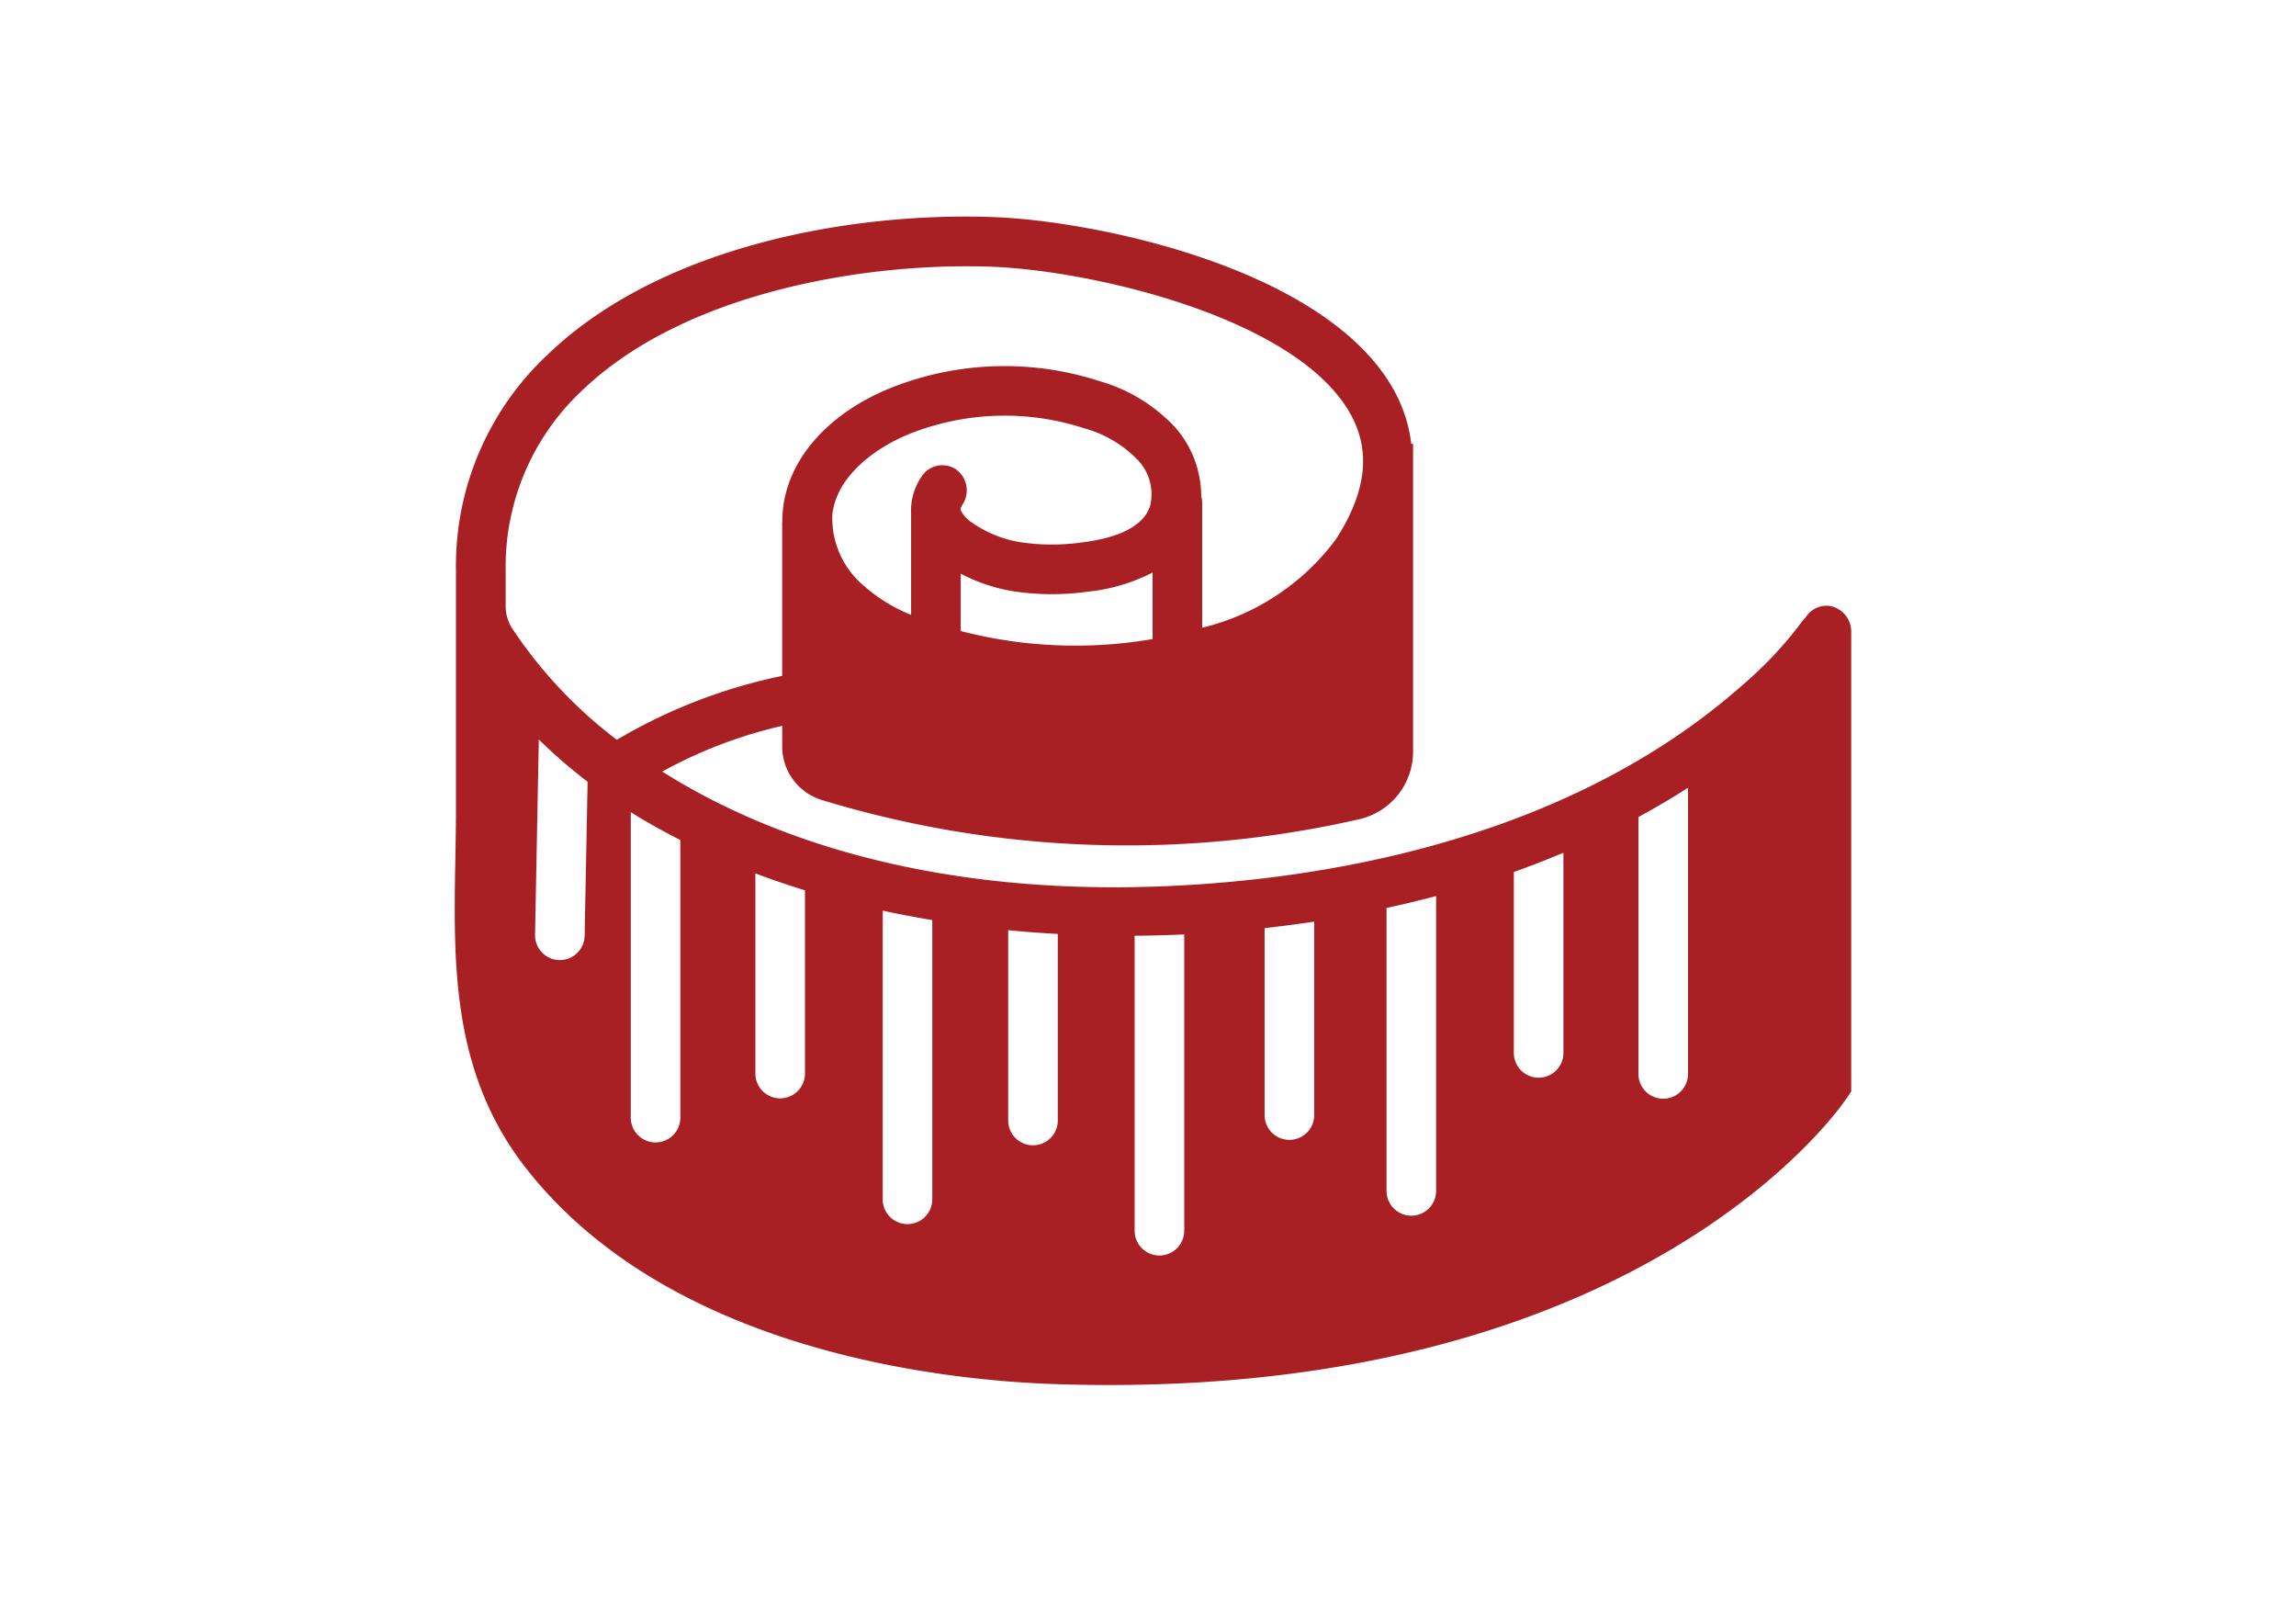 <svg xmlns="http://www.w3.org/2000/svg" width="106" height="74" viewBox="0 0 106 74">
  <g id="Group_2180" data-name="Group 2180" transform="translate(-10976 -7001)">
    <rect id="Rectangle_3349" data-name="Rectangle 3349" width="106" height="74" transform="translate(10976 7001)" fill="none"/>
    <path id="Path_5319" data-name="Path 5319" d="M983.871,128.506a1.139,1.139,0,0,0-1.115.541,1.073,1.073,0,0,0-.153.172,18.224,18.224,0,0,1-2.835,3.009c-6.319,5.556-14.471,7.8-20.78,8.688l-.424.059c-.5.066-.992.126-1.465.177-12.11,1.284-21.127-1.216-27.124-5a21.264,21.264,0,0,1,5.538-2.11v.944a2.583,2.583,0,0,0,1.8,2.469,48.289,48.289,0,0,0,24.854.893,3.2,3.2,0,0,0,2.472-3.129l0-14.195h-.083a6.736,6.736,0,0,0-.718-2.32c-3.01-5.755-13.822-7.972-18.587-8.146-6.516-.234-15.345,1.312-20.59,6.371a13.341,13.341,0,0,0-4.209,9.949v10.959c0,.786-.014,1.569-.029,2.349-.088,4.862-.178,9.89,3.273,14.287,6.666,8.5,19.38,9.793,24.538,9.955q1.208.038,2.37.038c24.873,0,33.7-12.7,34.069-13.261l.194-.29v-21.2A1.2,1.2,0,0,0,983.871,128.506Zm-31.258,1.53a21.1,21.1,0,0,1-8.859-.371v-2.648a8.013,8.013,0,0,0,2.46.818,11.949,11.949,0,0,0,3.369.019,8.453,8.453,0,0,0,3.03-.889Zm-.124-6.111c-.316.881-1.387,1.439-3.181,1.656a9.769,9.769,0,0,1-2.727-.006,5.355,5.355,0,0,1-2.314-.922,1.411,1.411,0,0,1-.527-.6.846.846,0,0,1,.119-.256,1.2,1.2,0,0,0-.31-1.586,1.143,1.143,0,0,0-1.621.356,2.751,2.751,0,0,0-.464,1.665v4.687a7.567,7.567,0,0,1-2.21-1.366,4.062,4.062,0,0,1-1.424-3.282c.2-1.754,1.974-3.066,3.572-3.709a11.877,11.877,0,0,1,8.048-.257,5.446,5.446,0,0,1,2.486,1.472A2.285,2.285,0,0,1,952.489,123.925Zm-29.443,5.62a1.923,1.923,0,0,1-.3-1.051v-1.612a11.13,11.13,0,0,1,3.509-8.3c4.734-4.566,13.148-5.944,18.917-5.732,4.629.168,14.263,2.37,16.642,6.918.875,1.675.64,3.519-.722,5.639a10.846,10.846,0,0,1-6.19,4.106v-5.767a1.124,1.124,0,0,0-.045-.3,4.8,4.8,0,0,0-1.193-3.17,7.622,7.622,0,0,0-3.5-2.145,14.2,14.2,0,0,0-9.621.306c-2.863,1.153-4.73,3.238-4.993,5.578a5.162,5.162,0,0,0-.028.651h-.01v7.069a24.807,24.807,0,0,0-7.633,2.95A21.056,21.056,0,0,1,923.047,129.544Zm3.346,14.185a1.145,1.145,0,0,1-1.145,1.123h-.022a1.146,1.146,0,0,1-1.122-1.168l.174-9.014a24.107,24.107,0,0,0,2.252,1.951Zm4.419,8.36a1.145,1.145,0,1,1-2.289,0V138.025c.737.465,1.507.887,2.289,1.288Zm5.753-2a1.144,1.144,0,1,1-2.289,0v-9.239c.752.284,1.516.543,2.289.782Zm5.878,5.838a1.145,1.145,0,0,1-2.289,0V142.57q1.139.247,2.289.437Zm5.794-3.671a1.144,1.144,0,1,1-2.289,0v-8.783q1.147.11,2.289.172Zm5.838,5.086a1.145,1.145,0,0,1-2.29,0V143.729q1.159-.008,2.29-.06Zm6-5.337a1.145,1.145,0,0,1-2.29,0v-8.628c.736-.084,1.5-.182,2.29-.3Zm5.628,3.5a1.144,1.144,0,1,1-2.289,0V142.449c.752-.165,1.516-.346,2.289-.552Zm5.878-6.336a1.145,1.145,0,0,1-2.289,0v-8.384c.763-.269,1.526-.568,2.289-.888Zm5.752.97a1.145,1.145,0,0,1-2.289,0V138.249q1.16-.625,2.289-1.351Z" transform="translate(10076.599 6900.461)" fill="#a82024"/>
  </g>
</svg>
